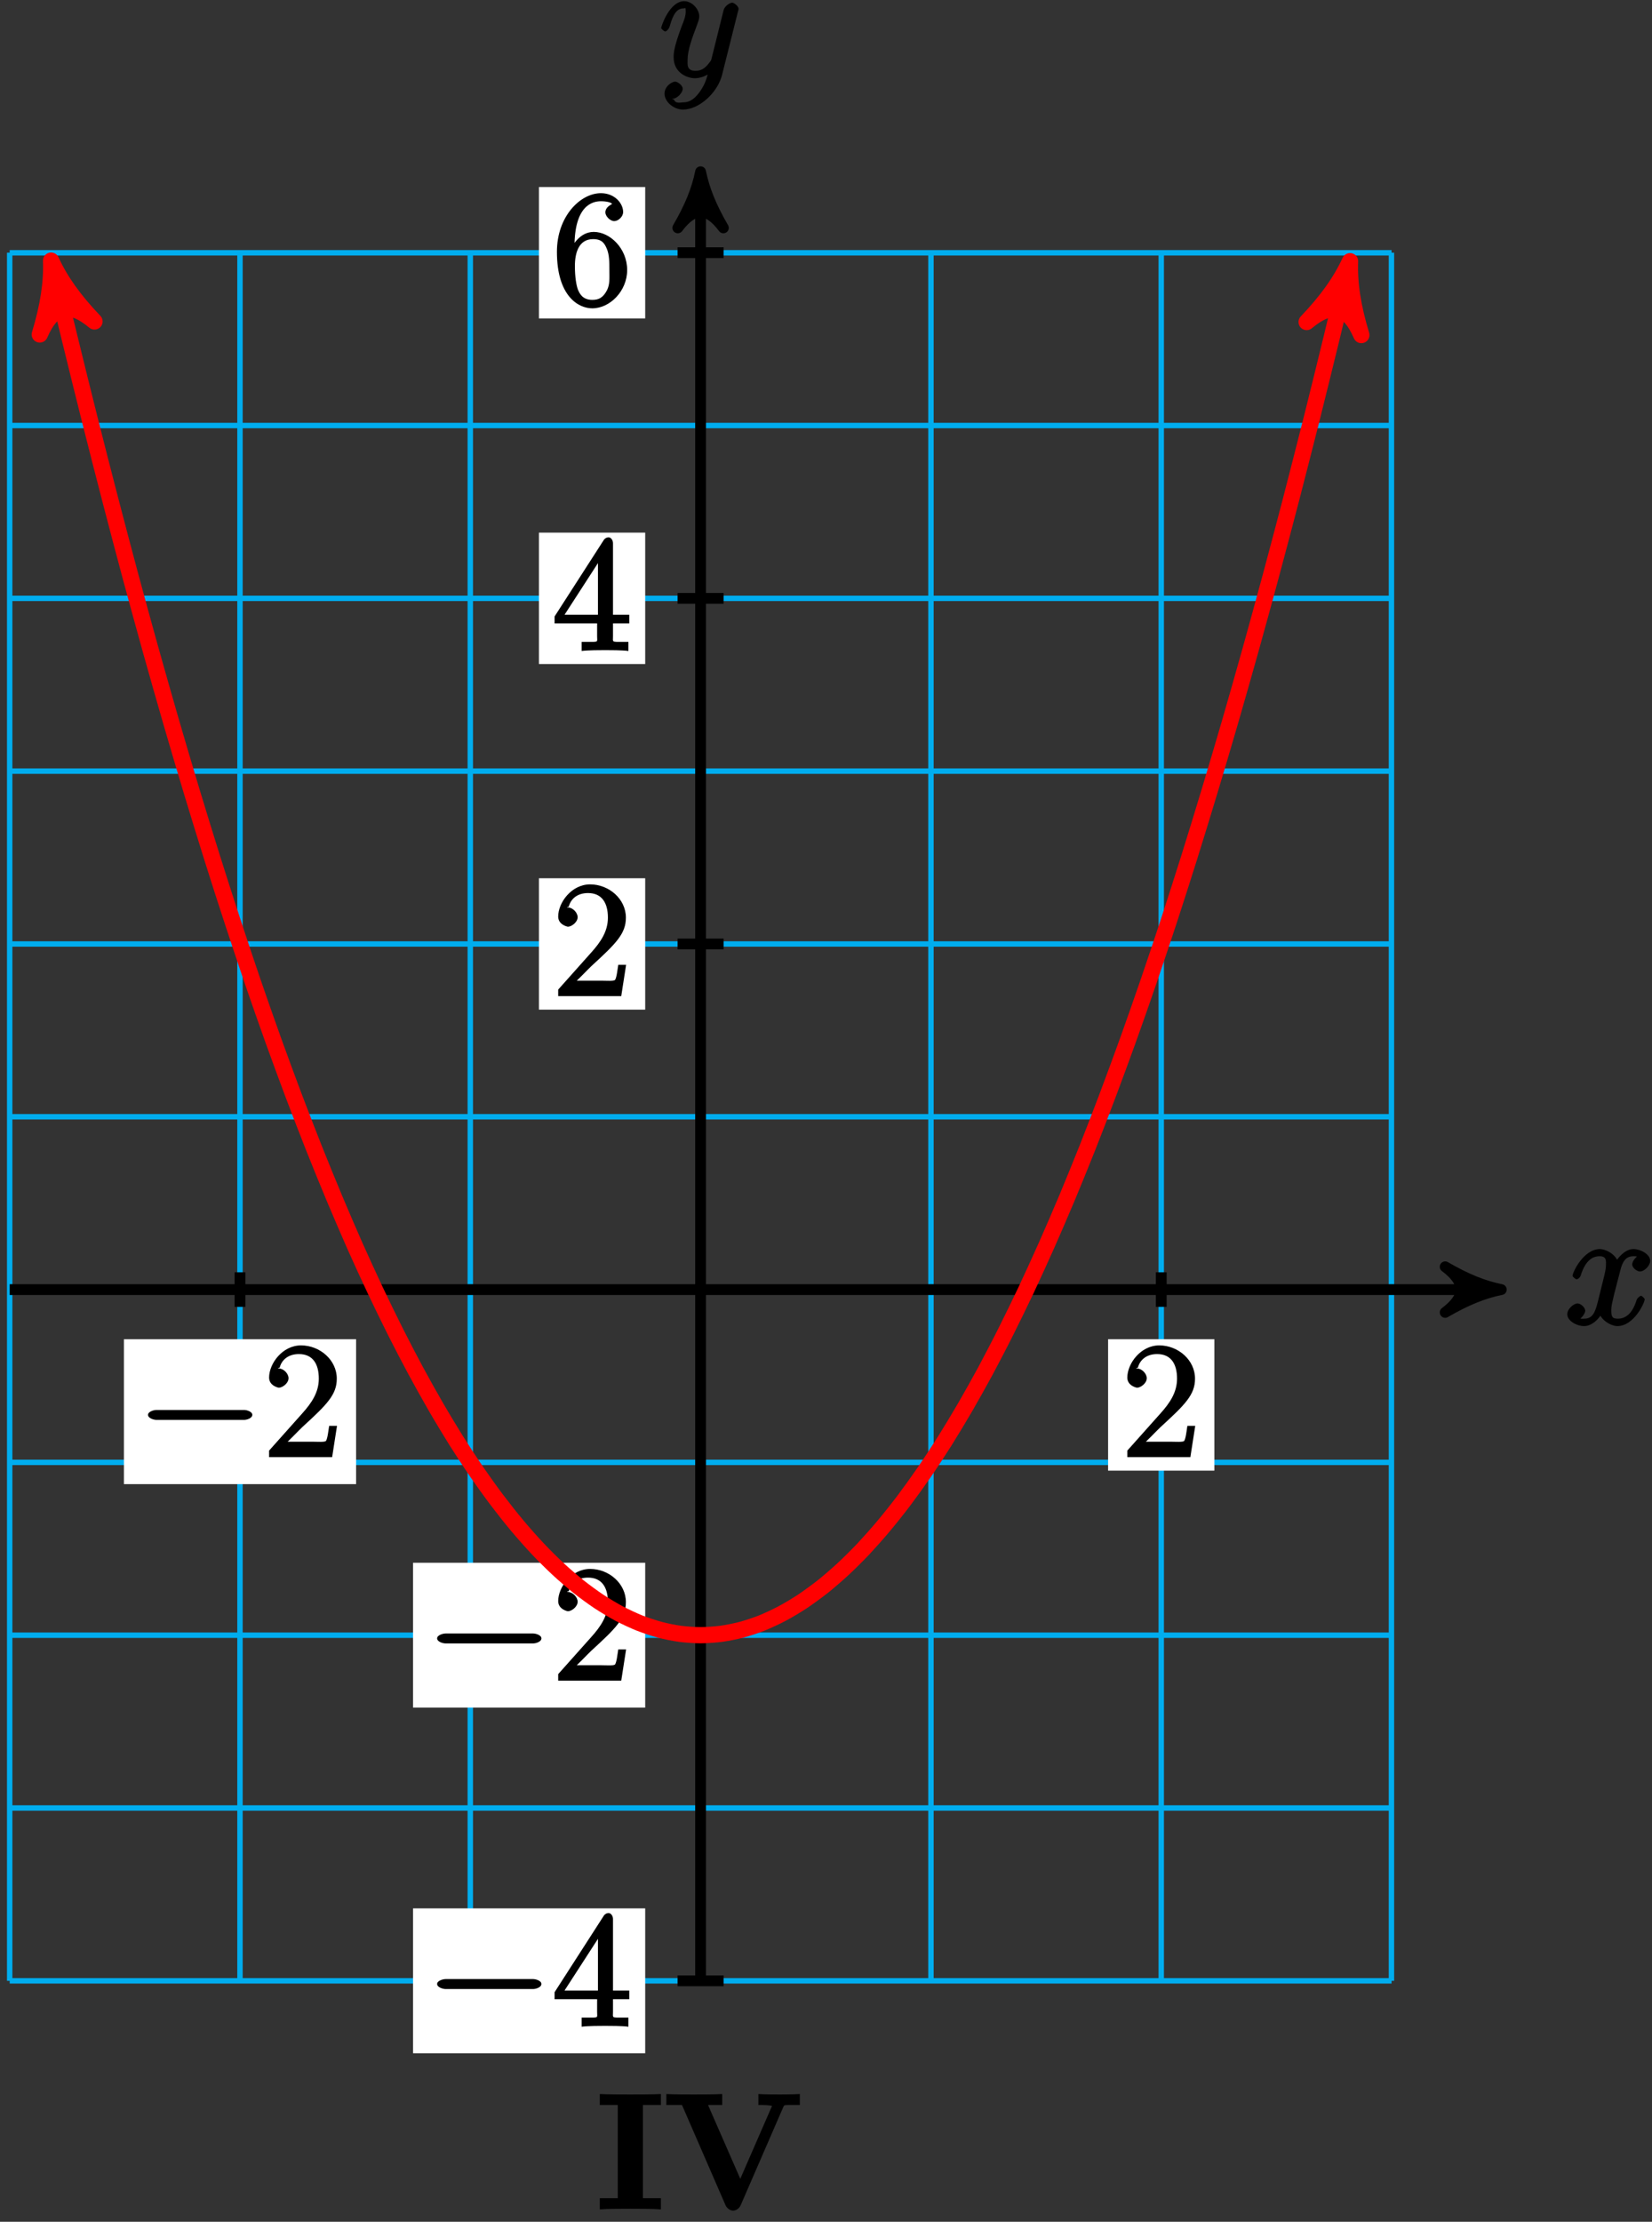 <?xml version="1.0" encoding="UTF-8"?>
<svg xmlns="http://www.w3.org/2000/svg" xmlns:xlink="http://www.w3.org/1999/xlink" width="122pt" height="164pt" viewBox="0 0 122 164" version="1.1">
<rect x="0" y="0" width="122" height="164" fill="#333333" stroke="none"/>
<defs>
<g>
<symbol overflow="visible" id="glyph0-0">
<path style="stroke:none;" d=""/>
</symbol>
<symbol overflow="visible" id="glyph0-1">
<path style="stroke:none;" d="M 5.672 -5.172 C 5.281 -5.109 4.969 -4.656 4.969 -4.438 C 4.969 -4.141 5.359 -3.906 5.531 -3.906 C 5.891 -3.906 6.297 -4.359 6.297 -4.688 C 6.297 -5.188 5.562 -5.562 5.062 -5.562 C 4.344 -5.562 3.766 -4.703 3.656 -4.469 L 3.984 -4.469 C 3.703 -5.359 2.812 -5.562 2.594 -5.562 C 1.375 -5.562 0.562 -3.844 0.562 -3.578 C 0.562 -3.531 0.781 -3.328 0.859 -3.328 C 0.953 -3.328 1.094 -3.438 1.156 -3.578 C 1.562 -4.922 2.219 -5.031 2.562 -5.031 C 3.094 -5.031 3.031 -4.672 3.031 -4.391 C 3.031 -4.125 2.969 -3.844 2.828 -3.281 L 2.422 -1.641 C 2.234 -0.922 2.062 -0.422 1.422 -0.422 C 1.359 -0.422 1.172 -0.375 0.922 -0.531 L 0.812 -0.281 C 1.25 -0.359 1.5 -0.859 1.5 -1 C 1.5 -1.25 1.156 -1.547 0.938 -1.547 C 0.641 -1.547 0.172 -1.141 0.172 -0.75 C 0.172 -0.25 0.891 0.125 1.406 0.125 C 1.984 0.125 2.5 -0.375 2.75 -0.859 L 2.469 -0.969 C 2.672 -0.266 3.438 0.125 3.875 0.125 C 5.094 0.125 5.891 -1.594 5.891 -1.859 C 5.891 -1.906 5.688 -2.109 5.625 -2.109 C 5.516 -2.109 5.328 -1.906 5.297 -1.812 C 4.969 -0.75 4.453 -0.422 3.906 -0.422 C 3.484 -0.422 3.422 -0.578 3.422 -1.062 C 3.422 -1.328 3.469 -1.516 3.656 -2.312 L 4.078 -3.938 C 4.25 -4.656 4.5 -5.031 5.062 -5.031 C 5.078 -5.031 5.297 -5.062 5.547 -4.906 Z M 5.672 -5.172 "/>
</symbol>
<symbol overflow="visible" id="glyph0-2">
<path style="stroke:none;" d="M 3.031 1.094 C 2.703 1.547 2.359 1.906 1.766 1.906 C 1.625 1.906 1.203 2.031 1.109 1.703 C 0.906 1.641 0.969 1.641 0.984 1.641 C 1.344 1.641 1.75 1.188 1.75 0.906 C 1.75 0.641 1.359 0.375 1.188 0.375 C 0.984 0.375 0.406 0.688 0.406 1.266 C 0.406 1.875 1.094 2.438 1.766 2.438 C 2.969 2.438 4.328 1.188 4.656 -0.125 L 5.828 -4.797 C 5.844 -4.859 5.875 -4.922 5.875 -5 C 5.875 -5.172 5.562 -5.453 5.391 -5.453 C 5.281 -5.453 4.859 -5.25 4.766 -4.891 L 3.891 -1.375 C 3.828 -1.156 3.875 -1.25 3.781 -1.109 C 3.531 -0.781 3.266 -0.422 2.688 -0.422 C 2.016 -0.422 2.109 -0.922 2.109 -1.25 C 2.109 -1.922 2.438 -2.844 2.766 -3.703 C 2.891 -4.047 2.969 -4.219 2.969 -4.453 C 2.969 -4.953 2.453 -5.562 1.859 -5.562 C 0.766 -5.562 0.156 -3.688 0.156 -3.578 C 0.156 -3.531 0.375 -3.328 0.453 -3.328 C 0.562 -3.328 0.734 -3.531 0.781 -3.688 C 1.062 -4.703 1.359 -5.031 1.828 -5.031 C 1.938 -5.031 1.969 -5.172 1.969 -4.781 C 1.969 -4.469 1.844 -4.125 1.656 -3.672 C 1.078 -2.109 1.078 -1.703 1.078 -1.422 C 1.078 -0.281 2.062 0.125 2.656 0.125 C 3 0.125 3.531 -0.031 3.844 -0.344 L 3.688 -0.516 C 3.516 0.141 3.438 0.5 3.031 1.094 Z M 3.031 1.094 "/>
</symbol>
<symbol overflow="visible" id="glyph1-0">
<path style="stroke:none;" d=""/>
</symbol>
<symbol overflow="visible" id="glyph1-1">
<path style="stroke:none;" d="M 7.875 -2.75 C 8.078 -2.75 8.484 -2.875 8.484 -3.125 C 8.484 -3.359 8.078 -3.484 7.875 -3.484 L 1.406 -3.484 C 1.203 -3.484 0.781 -3.359 0.781 -3.125 C 0.781 -2.875 1.203 -2.75 1.406 -2.75 Z M 7.875 -2.75 "/>
</symbol>
<symbol overflow="visible" id="glyph2-0">
<path style="stroke:none;" d=""/>
</symbol>
<symbol overflow="visible" id="glyph2-1">
<path style="stroke:none;" d="M 5.266 -2.312 L 4.859 -2.312 C 4.797 -1.953 4.75 -1.406 4.625 -1.203 C 4.547 -1.094 3.984 -1.141 3.625 -1.141 L 1.406 -1.141 L 1.516 -0.891 C 1.844 -1.156 2.562 -1.922 2.875 -2.219 C 4.703 -3.891 5.422 -4.609 5.422 -5.797 C 5.422 -7.172 4.172 -8.25 2.781 -8.25 C 1.406 -8.25 0.422 -6.906 0.422 -5.875 C 0.422 -5.266 1.109 -5.125 1.141 -5.125 C 1.406 -5.125 1.859 -5.453 1.859 -5.828 C 1.859 -6.172 1.484 -6.547 1.141 -6.547 C 1.047 -6.547 1.016 -6.547 1.203 -6.609 C 1.359 -7.203 1.859 -7.609 2.625 -7.609 C 3.641 -7.609 4.094 -6.891 4.094 -5.797 C 4.094 -4.781 3.562 -4 2.875 -3.234 L 0.422 -0.484 L 0.422 0 L 5.078 0 L 5.438 -2.312 Z M 5.266 -2.312 "/>
</symbol>
<symbol overflow="visible" id="glyph2-2">
<path style="stroke:none;" d="M 4.469 -7.922 C 4.469 -8.156 4.312 -8.359 4.141 -8.359 C 4.047 -8.359 3.891 -8.312 3.797 -8.172 L 0.156 -2.516 L 0.156 -2 L 3.297 -2 L 3.297 -1.047 C 3.297 -0.609 3.438 -0.641 2.562 -0.641 L 2.156 -0.641 L 2.156 0.031 C 2.609 -0.031 3.547 -0.031 3.891 -0.031 C 4.219 -0.031 5.172 -0.031 5.609 0.031 L 5.609 -0.641 L 5.219 -0.641 C 4.344 -0.641 4.469 -0.609 4.469 -1.047 L 4.469 -2 L 5.672 -2 L 5.672 -2.641 L 4.469 -2.641 Z M 3.359 -7 L 3.359 -2.641 L 0.891 -2.641 L 3.641 -6.891 Z M 3.359 -7 "/>
</symbol>
<symbol overflow="visible" id="glyph2-3">
<path style="stroke:none;" d="M 1.625 -4.297 C 1.625 -7.328 2.938 -7.656 3.578 -7.656 C 4.016 -7.656 4.328 -7.562 4.391 -7.469 C 4.531 -7.469 3.906 -7.312 3.906 -6.828 C 3.906 -6.562 4.25 -6.188 4.562 -6.188 C 4.859 -6.188 5.219 -6.516 5.219 -6.859 C 5.219 -7.484 4.609 -8.25 3.578 -8.25 C 2.062 -8.25 0.328 -6.547 0.328 -3.922 C 0.328 -0.641 1.922 0.25 2.938 0.25 C 4.25 0.25 5.516 -1.031 5.516 -2.578 C 5.516 -4.172 4.25 -5.391 3.047 -5.391 C 1.984 -5.391 1.422 -4.312 1.297 -3.984 L 1.625 -3.984 Z M 2.938 -0.375 C 2.188 -0.375 1.984 -0.891 1.875 -1.141 C 1.766 -1.453 1.656 -2.031 1.656 -2.875 C 1.656 -3.812 1.922 -4.859 3 -4.859 C 3.656 -4.859 3.844 -4.547 4.016 -4.141 C 4.203 -3.703 4.203 -3.109 4.203 -2.594 C 4.203 -1.984 4.25 -1.547 4.031 -1.094 C 3.734 -0.531 3.422 -0.375 2.938 -0.375 Z M 2.938 -0.375 "/>
</symbol>
<symbol overflow="visible" id="glyph3-0">
<path style="stroke:none;" d=""/>
</symbol>
<symbol overflow="visible" id="glyph3-1">
<path style="stroke:none;" d="M 3.281 -7.688 L 4.75 -7.688 L 4.75 -8.5 C 4.203 -8.469 3 -8.469 2.5 -8.469 C 2 -8.469 0.797 -8.469 0.234 -8.5 L 0.234 -7.688 L 1.562 -7.688 L 1.562 -0.812 L 0.234 -0.812 L 0.234 0.016 C 0.797 -0.031 2 -0.031 2.5 -0.031 C 3 -0.031 4.203 -0.031 4.75 0.016 L 4.75 -0.812 L 3.422 -0.812 L 3.422 -7.688 Z M 3.281 -7.688 "/>
</symbol>
<symbol overflow="visible" id="glyph3-2">
<path style="stroke:none;" d="M 8.781 -7.547 C 8.859 -7.703 8.781 -7.688 9.656 -7.688 L 10 -7.688 L 10 -8.5 C 9.484 -8.469 8.625 -8.469 8.531 -8.469 C 8.203 -8.469 7.344 -8.469 6.938 -8.5 L 6.938 -7.688 C 7.344 -7.688 7.781 -7.688 7.953 -7.609 L 7.906 -7.531 L 5.469 -1.938 L 5.734 -1.938 L 3.219 -7.688 L 4.266 -7.688 L 4.266 -8.5 C 3.75 -8.469 2.609 -8.469 2.156 -8.469 C 1.766 -8.469 0.578 -8.469 0.141 -8.5 L 0.141 -7.688 L 1.297 -7.688 L 4.516 -0.281 C 4.625 -0.047 4.875 0.109 5.062 0.109 C 5.266 0.109 5.516 -0.031 5.625 -0.281 Z M 8.781 -7.547 "/>
</symbol>
</g>
</defs>
<g id="surface1">
<path style="fill:none;stroke-width:0.399;stroke-linecap:butt;stroke-linejoin:miter;stroke:rgb(0%,67.839%,93.729%);stroke-opacity:1;stroke-miterlimit:10;" d="M -51.025 -51.025 L 51.026 -51.025 M -51.025 -38.267 L 51.026 -38.267 M -51.025 -25.513 L 51.026 -25.513 M -51.025 -12.755 L 51.026 -12.755 M -51.025 -0.001 L 51.026 -0.001 M -51.025 12.756 L 51.026 12.756 M -51.025 25.51 L 51.026 25.51 M -51.025 38.268 L 51.026 38.268 M -51.025 51.022 L 51.026 51.022 M -51.025 63.78 L 51.026 63.78 M -51.025 76.53 L 51.026 76.53 M -51.025 -51.025 L -51.025 76.538 M -34.017 -51.025 L -34.017 76.538 M -17.01 -51.025 L -17.01 76.538 M -0.002 -51.025 L -0.002 76.538 M 17.01 -51.025 L 17.01 76.538 M 34.018 -51.025 L 34.018 76.538 M 51.018 -51.025 L 51.018 76.538 " transform="matrix(1,0,0,-1,51.74,95.19)"/>
<path style="fill:none;stroke-width:0.797;stroke-linecap:butt;stroke-linejoin:miter;stroke:rgb(0%,0%,0%);stroke-opacity:1;stroke-miterlimit:10;" d="M -51.025 -0.001 L 58.096 -0.001 " transform="matrix(1,0,0,-1,51.74,95.19)"/>
<path style="fill-rule:nonzero;fill:rgb(0%,0%,0%);fill-opacity:1;stroke-width:0.797;stroke-linecap:butt;stroke-linejoin:round;stroke:rgb(0%,0%,0%);stroke-opacity:1;stroke-miterlimit:10;" d="M 1.037 -0.001 C -0.26 0.26 -1.553 0.776 -3.108 1.682 C -1.553 0.518 -1.553 -0.517 -3.108 -1.685 C -1.553 -0.779 -0.26 -0.259 1.037 -0.001 Z M 1.037 -0.001 " transform="matrix(1,0,0,-1,109.834,95.19)"/>
<g style="fill:rgb(0%,0%,0%);fill-opacity:1;">
  <use xlink:href="#glyph0-1" x="115.57" y="97.76"/>
</g>
<path style="fill:none;stroke-width:0.797;stroke-linecap:butt;stroke-linejoin:miter;stroke:rgb(0%,0%,0%);stroke-opacity:1;stroke-miterlimit:10;" d="M -0.002 -51.025 L -0.002 81.479 " transform="matrix(1,0,0,-1,51.74,95.19)"/>
<path style="fill-rule:nonzero;fill:rgb(0%,0%,0%);fill-opacity:1;stroke-width:0.797;stroke-linecap:butt;stroke-linejoin:round;stroke:rgb(0%,0%,0%);stroke-opacity:1;stroke-miterlimit:10;" d="M 1.035 0.002 C -0.258 0.26 -1.555 0.775 -3.11 1.685 C -1.555 0.517 -1.555 -0.518 -3.11 -1.682 C -1.555 -0.776 -0.258 -0.26 1.035 0.002 Z M 1.035 0.002 " transform="matrix(0,-1,-1,0,51.74,13.711)"/>
<g style="fill:rgb(0%,0%,0%);fill-opacity:1;">
  <use xlink:href="#glyph0-2" x="48.67" y="5.65"/>
</g>
<path style="fill:none;stroke-width:0.797;stroke-linecap:butt;stroke-linejoin:miter;stroke:rgb(0%,0%,0%);stroke-opacity:1;stroke-miterlimit:10;" d="M -34.017 1.276 L -34.017 -1.275 " transform="matrix(1,0,0,-1,51.74,95.19)"/>
<path style=" stroke:none;fill-rule:nonzero;fill:rgb(100%,100%,100%);fill-opacity:1;" d="M 9.152 109.551 L 26.297 109.551 L 26.297 98.855 L 9.152 98.855 Z M 9.152 109.551 "/>
<g style="fill:rgb(0%,0%,0%);fill-opacity:1;">
  <use xlink:href="#glyph1-1" x="10.15" y="107.56"/>
</g>
<g style="fill:rgb(0%,0%,0%);fill-opacity:1;">
  <use xlink:href="#glyph2-1" x="19.45" y="107.56"/>
</g>
<path style="fill:none;stroke-width:0.797;stroke-linecap:butt;stroke-linejoin:miter;stroke:rgb(0%,0%,0%);stroke-opacity:1;stroke-miterlimit:10;" d="M 34.018 1.276 L 34.018 -1.275 " transform="matrix(1,0,0,-1,51.74,95.19)"/>
<path style=" stroke:none;fill-rule:nonzero;fill:rgb(100%,100%,100%);fill-opacity:1;" d="M 81.832 108.555 L 89.68 108.555 L 89.68 98.855 L 81.832 98.855 Z M 81.832 108.555 "/>
<g style="fill:rgb(0%,0%,0%);fill-opacity:1;">
  <use xlink:href="#glyph2-1" x="82.83" y="107.56"/>
</g>
<path style="fill:none;stroke-width:0.797;stroke-linecap:butt;stroke-linejoin:miter;stroke:rgb(0%,0%,0%);stroke-opacity:1;stroke-miterlimit:10;" d="M 1.701 -51.025 L -1.701 -51.025 " transform="matrix(1,0,0,-1,51.74,95.19)"/>
<path style=" stroke:none;fill-rule:nonzero;fill:rgb(100%,100%,100%);fill-opacity:1;" d="M 30.504 151.562 L 47.648 151.562 L 47.648 140.867 L 30.504 140.867 Z M 30.504 151.562 "/>
<g style="fill:rgb(0%,0%,0%);fill-opacity:1;">
  <use xlink:href="#glyph1-1" x="31.5" y="149.57"/>
</g>
<g style="fill:rgb(0%,0%,0%);fill-opacity:1;">
  <use xlink:href="#glyph2-2" x="40.8" y="149.57"/>
</g>
<path style="fill:none;stroke-width:0.797;stroke-linecap:butt;stroke-linejoin:miter;stroke:rgb(0%,0%,0%);stroke-opacity:1;stroke-miterlimit:10;" d="M 1.701 -25.513 L -1.701 -25.513 " transform="matrix(1,0,0,-1,51.74,95.19)"/>
<path style=" stroke:none;fill-rule:nonzero;fill:rgb(100%,100%,100%);fill-opacity:1;" d="M 30.504 126.047 L 47.648 126.047 L 47.648 115.355 L 30.504 115.355 Z M 30.504 126.047 "/>
<g style="fill:rgb(0%,0%,0%);fill-opacity:1;">
  <use xlink:href="#glyph1-1" x="31.5" y="124.06"/>
</g>
<g style="fill:rgb(0%,0%,0%);fill-opacity:1;">
  <use xlink:href="#glyph2-1" x="40.8" y="124.06"/>
</g>
<path style="fill:none;stroke-width:0.797;stroke-linecap:butt;stroke-linejoin:miter;stroke:rgb(0%,0%,0%);stroke-opacity:1;stroke-miterlimit:10;" d="M 1.701 25.51 L -1.701 25.51 " transform="matrix(1,0,0,-1,51.74,95.19)"/>
<path style=" stroke:none;fill-rule:nonzero;fill:rgb(100%,100%,100%);fill-opacity:1;" d="M 39.801 74.527 L 47.648 74.527 L 47.648 64.828 L 39.801 64.828 Z M 39.801 74.527 "/>
<g style="fill:rgb(0%,0%,0%);fill-opacity:1;">
  <use xlink:href="#glyph2-1" x="40.8" y="73.53"/>
</g>
<path style="fill:none;stroke-width:0.797;stroke-linecap:butt;stroke-linejoin:miter;stroke:rgb(0%,0%,0%);stroke-opacity:1;stroke-miterlimit:10;" d="M 1.701 51.022 L -1.701 51.022 " transform="matrix(1,0,0,-1,51.74,95.19)"/>
<path style=" stroke:none;fill-rule:nonzero;fill:rgb(100%,100%,100%);fill-opacity:1;" d="M 39.801 49.016 L 47.648 49.016 L 47.648 39.316 L 39.801 39.316 Z M 39.801 49.016 "/>
<g style="fill:rgb(0%,0%,0%);fill-opacity:1;">
  <use xlink:href="#glyph2-2" x="40.8" y="48.02"/>
</g>
<path style="fill:none;stroke-width:0.797;stroke-linecap:butt;stroke-linejoin:miter;stroke:rgb(0%,0%,0%);stroke-opacity:1;stroke-miterlimit:10;" d="M 1.701 76.538 L -1.701 76.538 " transform="matrix(1,0,0,-1,51.74,95.19)"/>
<path style=" stroke:none;fill-rule:nonzero;fill:rgb(100%,100%,100%);fill-opacity:1;" d="M 39.801 23.504 L 47.648 23.504 L 47.648 13.805 L 39.801 13.805 Z M 39.801 23.504 "/>
<g style="fill:rgb(0%,0%,0%);fill-opacity:1;">
  <use xlink:href="#glyph2-3" x="40.8" y="22.51"/>
</g>
<path style="fill:none;stroke-width:1.196;stroke-linecap:butt;stroke-linejoin:miter;stroke:rgb(100%,0%,0%);stroke-opacity:1;stroke-miterlimit:10;" d="M -47.674 74.71 C -47.021 71.971 -47.021 71.971 -46.603 70.256 C -46.185 68.542 -45.517 65.838 -45.099 64.178 C -44.681 62.518 -44.013 59.905 -43.595 58.299 C -43.181 56.698 -42.51 54.167 -42.095 52.62 C -41.678 51.073 -41.01 48.631 -40.592 47.139 C -40.174 45.647 -39.506 43.295 -39.088 41.858 C -38.67 40.42 -38.002 38.159 -37.584 36.776 C -37.166 35.393 -36.498 33.221 -36.08 31.893 C -35.666 30.565 -34.994 28.483 -34.576 27.21 C -34.162 25.936 -33.49 23.944 -33.076 22.725 C -32.658 21.51 -31.99 19.6 -31.572 18.44 C -31.154 17.28 -30.486 15.46 -30.068 14.354 C -29.65 13.249 -28.982 11.518 -28.564 10.467 C -28.146 9.417 -27.478 7.776 -27.06 6.78 C -26.646 5.788 -25.974 4.233 -25.56 3.292 C -25.142 2.354 -24.474 0.889 -24.056 0.006 C -23.638 -0.88 -22.97 -2.255 -22.552 -3.083 C -22.135 -3.915 -21.467 -5.201 -21.049 -5.974 C -20.631 -6.747 -19.963 -7.947 -19.545 -8.665 C -19.131 -9.384 -18.459 -10.494 -18.045 -11.158 C -17.627 -11.822 -16.959 -12.841 -16.541 -13.451 C -16.123 -14.056 -15.455 -14.99 -15.037 -15.54 C -14.619 -16.095 -13.951 -16.939 -13.533 -17.435 C -13.115 -17.935 -12.447 -18.689 -12.029 -19.13 C -11.615 -19.572 -10.943 -20.24 -10.525 -20.626 C -10.111 -21.013 -9.439 -21.587 -9.025 -21.919 C -8.607 -22.251 -7.939 -22.74 -7.521 -23.017 C -7.103 -23.294 -6.435 -23.693 -6.017 -23.915 C -5.599 -24.138 -4.931 -24.447 -4.513 -24.615 C -4.095 -24.779 -3.428 -25.001 -3.01 -25.111 C -2.595 -25.224 -1.924 -25.357 -1.51 -25.412 C -1.092 -25.466 -0.424 -25.513 -0.006 -25.513 C 0.412 -25.513 1.08 -25.466 1.498 -25.412 C 1.916 -25.357 2.584 -25.224 3.002 -25.115 C 3.42 -25.005 4.088 -24.783 4.506 -24.619 C 4.92 -24.451 5.592 -24.142 6.006 -23.919 C 6.424 -23.701 7.092 -23.302 7.51 -23.025 C 7.928 -22.747 8.596 -22.259 9.014 -21.931 C 9.432 -21.599 10.1 -21.021 10.518 -20.634 C 10.936 -20.247 11.604 -19.583 12.022 -19.142 C 12.436 -18.697 13.108 -17.947 13.522 -17.447 C 13.94 -16.951 14.612 -16.107 15.026 -15.556 C 15.444 -15.001 16.112 -14.072 16.53 -13.462 C 16.948 -12.857 17.615 -11.837 18.033 -11.173 C 18.451 -10.509 19.119 -9.4 19.537 -8.681 C 19.955 -7.962 20.623 -6.767 21.041 -5.994 C 21.455 -5.22 22.127 -3.935 22.541 -3.103 C 22.959 -2.275 23.627 -0.9 24.045 -0.017 C 24.463 0.87 25.131 2.331 25.549 3.272 C 25.967 4.21 26.635 5.764 27.053 6.756 C 27.471 7.753 28.139 9.393 28.557 10.444 C 28.971 11.495 29.643 13.221 30.057 14.331 C 30.475 15.436 31.143 17.253 31.561 18.413 C 31.979 19.573 32.647 21.479 33.065 22.698 C 33.483 23.913 34.151 25.909 34.569 27.178 C 34.987 28.452 35.655 30.534 36.072 31.862 C 36.487 33.19 37.158 35.362 37.572 36.745 C 37.99 38.124 38.658 40.385 39.076 41.823 C 39.494 43.26 40.162 45.612 40.58 47.104 C 40.998 48.596 41.666 51.034 42.084 52.585 C 42.502 54.131 43.17 56.659 43.588 58.26 C 44.002 59.866 44.674 62.479 45.092 64.139 C 45.506 65.799 46.178 68.502 46.592 70.217 C 47.01 71.932 48.096 76.495 47.662 74.667 " transform="matrix(1,0,0,-1,51.74,95.19)"/>
<path style="fill-rule:nonzero;fill:rgb(100%,0%,0%);fill-opacity:1;stroke-width:1.196;stroke-linecap:butt;stroke-linejoin:round;stroke:rgb(100%,0%,0%);stroke-opacity:1;stroke-miterlimit:10;" d="M 1.274 -0.001 C -0.317 0.318 -1.912 0.958 -3.824 2.07 C -1.913 0.637 -1.911 -0.638 -3.825 -2.074 C -1.912 -0.958 -0.32 -0.319 1.274 -0.001 Z M 1.274 -0.001 " transform="matrix(-0.232,-0.975,-0.975,0.232,4.068,20.48)"/>
<path style="fill-rule:nonzero;fill:rgb(100%,0%,0%);fill-opacity:1;stroke-width:1.196;stroke-linecap:butt;stroke-linejoin:round;stroke:rgb(100%,0%,0%);stroke-opacity:1;stroke-miterlimit:10;" d="M 1.274 -0.002 C -0.318 0.321 -1.912 0.955 -3.825 2.071 C -1.913 0.639 -1.914 -0.636 -3.825 -2.073 C -1.914 -0.957 -0.318 -0.32 1.274 -0.002 Z M 1.274 -0.002 " transform="matrix(0.232,-0.975,-0.975,-0.232,99.402,20.522)"/>
<g style="fill:rgb(0%,0%,0%);fill-opacity:1;">
  <use xlink:href="#glyph3-1" x="44.06" y="163.07"/>
  <use xlink:href="#glyph3-2" x="49.069" y="163.07"/>
</g>
</g>
</svg>

